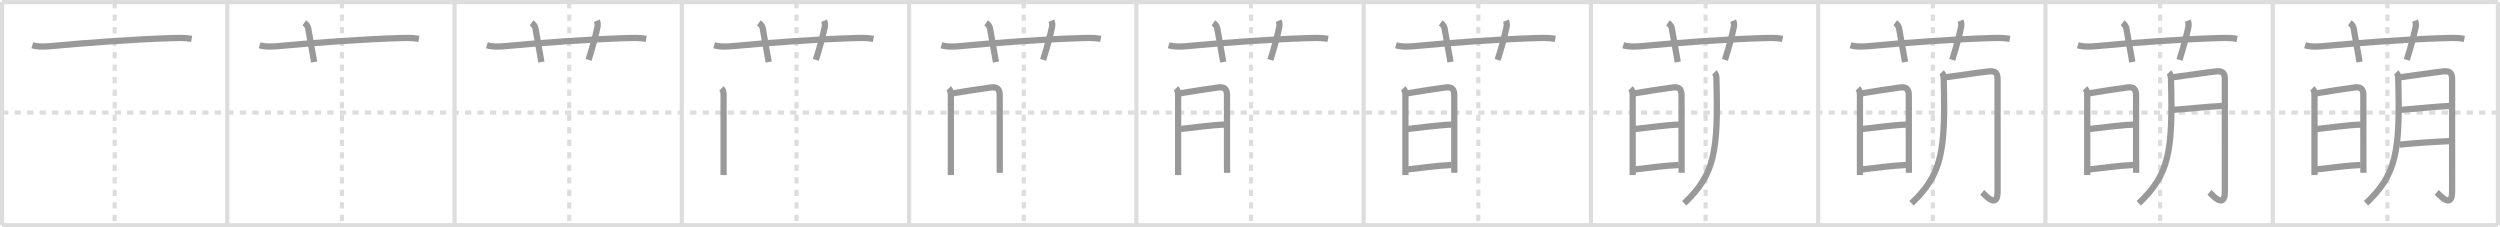 <svg width="1199px" height="109px" viewBox="0 0 1199 109" xmlns="http://www.w3.org/2000/svg" xmlns:xlink="http://www.w3.org/1999/xlink" xml:space="preserve" version="1.1" baseProfile="full">
<line x1="1" y1="1" x2="1198" y2="1" style="stroke:#ddd;stroke-width:2"></line>
<line x1="1" y1="1" x2="1" y2="108" style="stroke:#ddd;stroke-width:2"></line>
<line x1="1" y1="108" x2="1198" y2="108" style="stroke:#ddd;stroke-width:2"></line>
<line x1="1198" y1="1" x2="1198" y2="108" style="stroke:#ddd;stroke-width:2"></line>
<line x1="109" y1="1" x2="109" y2="108" style="stroke:#ddd;stroke-width:2"></line>
<line x1="218" y1="1" x2="218" y2="108" style="stroke:#ddd;stroke-width:2"></line>
<line x1="327" y1="1" x2="327" y2="108" style="stroke:#ddd;stroke-width:2"></line>
<line x1="436" y1="1" x2="436" y2="108" style="stroke:#ddd;stroke-width:2"></line>
<line x1="545" y1="1" x2="545" y2="108" style="stroke:#ddd;stroke-width:2"></line>
<line x1="654" y1="1" x2="654" y2="108" style="stroke:#ddd;stroke-width:2"></line>
<line x1="763" y1="1" x2="763" y2="108" style="stroke:#ddd;stroke-width:2"></line>
<line x1="872" y1="1" x2="872" y2="108" style="stroke:#ddd;stroke-width:2"></line>
<line x1="981" y1="1" x2="981" y2="108" style="stroke:#ddd;stroke-width:2"></line>
<line x1="1090" y1="1" x2="1090" y2="108" style="stroke:#ddd;stroke-width:2"></line>
<line x1="1" y1="54" x2="1198" y2="54" style="stroke:#ddd;stroke-width:2;stroke-dasharray:3 3"></line>
<line x1="55" y1="1" x2="55" y2="108" style="stroke:#ddd;stroke-width:2;stroke-dasharray:3 3"></line>
<line x1="164" y1="1" x2="164" y2="108" style="stroke:#ddd;stroke-width:2;stroke-dasharray:3 3"></line>
<line x1="273" y1="1" x2="273" y2="108" style="stroke:#ddd;stroke-width:2;stroke-dasharray:3 3"></line>
<line x1="382" y1="1" x2="382" y2="108" style="stroke:#ddd;stroke-width:2;stroke-dasharray:3 3"></line>
<line x1="491" y1="1" x2="491" y2="108" style="stroke:#ddd;stroke-width:2;stroke-dasharray:3 3"></line>
<line x1="600" y1="1" x2="600" y2="108" style="stroke:#ddd;stroke-width:2;stroke-dasharray:3 3"></line>
<line x1="709" y1="1" x2="709" y2="108" style="stroke:#ddd;stroke-width:2;stroke-dasharray:3 3"></line>
<line x1="818" y1="1" x2="818" y2="108" style="stroke:#ddd;stroke-width:2;stroke-dasharray:3 3"></line>
<line x1="927" y1="1" x2="927" y2="108" style="stroke:#ddd;stroke-width:2;stroke-dasharray:3 3"></line>
<line x1="1036" y1="1" x2="1036" y2="108" style="stroke:#ddd;stroke-width:2;stroke-dasharray:3 3"></line>
<line x1="1145" y1="1" x2="1145" y2="108" style="stroke:#ddd;stroke-width:2;stroke-dasharray:3 3"></line>
<path d="M15.5,21.71c2.92,0.88,6.62,0.64,9.62,0.35c15.46-1.5,41.23-3.31,56.38-3.75c3.47-0.1,6.98-0.3,10.42,0.32" style="fill:none;stroke:#999;stroke-width:3"></path>

<path d="M124.5,21.71c2.92,0.88,6.62,0.64,9.62,0.35c15.46-1.5,41.23-3.31,56.38-3.75c3.47-0.1,6.98-0.3,10.42,0.32" style="fill:none;stroke:#999;stroke-width:3"></path>
<path d="M145.94,10.95c1.31,0.92,1.73,1.92,1.88,2.74c1.18,6.43,2.05,11.81,2.84,16.06" style="fill:none;stroke:#999;stroke-width:3"></path>

<path d="M233.5,21.71c2.92,0.88,6.62,0.64,9.62,0.35c15.46-1.5,41.23-3.31,56.38-3.75c3.47-0.1,6.98-0.3,10.42,0.32" style="fill:none;stroke:#999;stroke-width:3"></path>
<path d="M254.94,10.95c1.31,0.92,1.73,1.92,1.88,2.74c1.18,6.43,2.05,11.81,2.84,16.06" style="fill:none;stroke:#999;stroke-width:3"></path>
<path d="M286.25,9.92c0.42,1.01,0.53,1.96,0.25,3.25c-1,4.58-2,8.46-4.22,15.55" style="fill:none;stroke:#999;stroke-width:3"></path>

<path d="M342.5,21.71c2.92,0.88,6.62,0.64,9.62,0.35c15.46-1.5,41.23-3.31,56.38-3.75c3.47-0.1,6.98-0.3,10.42,0.32" style="fill:none;stroke:#999;stroke-width:3"></path>
<path d="M363.94,10.95c1.31,0.92,1.73,1.92,1.88,2.74c1.18,6.43,2.05,11.81,2.84,16.06" style="fill:none;stroke:#999;stroke-width:3"></path>
<path d="M395.25,9.92c0.42,1.01,0.53,1.96,0.25,3.25c-1,4.58-2,8.46-4.22,15.55" style="fill:none;stroke:#999;stroke-width:3"></path>
<path d="M346.0,42.39c0.8,0.8,1.03,1.73,1.03,3.04c0,3.26,0,22.18,0,32.44c0,2.91,0,5.13,0,6.09" style="fill:none;stroke:#999;stroke-width:3"></path>

<path d="M451.5,21.71c2.92,0.88,6.62,0.64,9.62,0.35c15.46-1.5,41.23-3.31,56.38-3.75c3.47-0.1,6.98-0.3,10.42,0.32" style="fill:none;stroke:#999;stroke-width:3"></path>
<path d="M472.94,10.95c1.31,0.92,1.73,1.92,1.88,2.74c1.18,6.43,2.05,11.81,2.84,16.06" style="fill:none;stroke:#999;stroke-width:3"></path>
<path d="M504.25,9.92c0.42,1.01,0.53,1.96,0.25,3.25c-1,4.58-2,8.46-4.22,15.55" style="fill:none;stroke:#999;stroke-width:3"></path>
<path d="M455.0,42.39c0.8,0.8,1.03,1.73,1.03,3.04c0,3.26,0,22.18,0,32.44c0,2.91,0,5.13,0,6.09" style="fill:none;stroke:#999;stroke-width:3"></path>
<path d="M456.93,44.76c3.67-0.65,13.93-2.23,18.32-2.81c2.89-0.38,4.21,0.65,4.21,3.68c0,5.5,0.01,25.25,0.01,30.88c0,2.8,0.03,5.07,0.03,6.38" style="fill:none;stroke:#999;stroke-width:3"></path>

<path d="M560.5,21.71c2.92,0.88,6.62,0.64,9.62,0.35c15.46-1.5,41.23-3.31,56.38-3.75c3.47-0.1,6.98-0.3,10.42,0.32" style="fill:none;stroke:#999;stroke-width:3"></path>
<path d="M581.94,10.95c1.31,0.92,1.73,1.92,1.88,2.74c1.18,6.43,2.05,11.81,2.84,16.06" style="fill:none;stroke:#999;stroke-width:3"></path>
<path d="M613.25,9.92c0.42,1.01,0.53,1.96,0.25,3.25c-1,4.58-2,8.46-4.22,15.55" style="fill:none;stroke:#999;stroke-width:3"></path>
<path d="M564.0,42.39c0.8,0.8,1.03,1.73,1.03,3.04c0,3.26,0,22.18,0,32.44c0,2.91,0,5.13,0,6.09" style="fill:none;stroke:#999;stroke-width:3"></path>
<path d="M565.93,44.76c3.67-0.65,13.93-2.23,18.32-2.81c2.89-0.38,4.21,0.65,4.21,3.68c0,5.5,0.01,25.25,0.01,30.88c0,2.8,0.03,5.07,0.03,6.38" style="fill:none;stroke:#999;stroke-width:3"></path>
<path d="M566.07,61.87c4.81-0.49,15.56-1.99,21.27-2.11" style="fill:none;stroke:#999;stroke-width:3"></path>

<path d="M669.5,21.71c2.92,0.88,6.62,0.64,9.62,0.35c15.46-1.5,41.23-3.31,56.38-3.75c3.47-0.1,6.98-0.3,10.42,0.32" style="fill:none;stroke:#999;stroke-width:3"></path>
<path d="M690.94,10.95c1.31,0.92,1.73,1.92,1.88,2.74c1.18,6.43,2.05,11.81,2.84,16.06" style="fill:none;stroke:#999;stroke-width:3"></path>
<path d="M722.25,9.92c0.42,1.01,0.53,1.96,0.25,3.25c-1,4.58-2,8.46-4.22,15.55" style="fill:none;stroke:#999;stroke-width:3"></path>
<path d="M673.0,42.39c0.8,0.8,1.03,1.73,1.03,3.04c0,3.26,0,22.18,0,32.44c0,2.91,0,5.13,0,6.09" style="fill:none;stroke:#999;stroke-width:3"></path>
<path d="M674.93,44.76c3.67-0.65,13.93-2.23,18.32-2.81c2.89-0.38,4.21,0.65,4.21,3.68c0,5.5,0.01,25.25,0.01,30.88c0,2.8,0.03,5.07,0.03,6.38" style="fill:none;stroke:#999;stroke-width:3"></path>
<path d="M675.07,61.87c4.81-0.49,15.56-1.99,21.27-2.11" style="fill:none;stroke:#999;stroke-width:3"></path>
<path d="M675.18,81.24c7.7-0.87,13.57-1.74,20.95-2.12" style="fill:none;stroke:#999;stroke-width:3"></path>

<path d="M778.5,21.71c2.92,0.88,6.62,0.64,9.62,0.35c15.46-1.5,41.23-3.31,56.38-3.75c3.47-0.1,6.98-0.3,10.42,0.32" style="fill:none;stroke:#999;stroke-width:3"></path>
<path d="M799.94,10.95c1.31,0.92,1.73,1.92,1.88,2.74c1.18,6.43,2.05,11.81,2.84,16.06" style="fill:none;stroke:#999;stroke-width:3"></path>
<path d="M831.25,9.92c0.42,1.01,0.53,1.96,0.25,3.25c-1,4.58-2,8.46-4.22,15.55" style="fill:none;stroke:#999;stroke-width:3"></path>
<path d="M782.0,42.39c0.8,0.8,1.03,1.73,1.03,3.04c0,3.26,0,22.18,0,32.44c0,2.91,0,5.13,0,6.09" style="fill:none;stroke:#999;stroke-width:3"></path>
<path d="M783.93,44.76c3.67-0.65,13.93-2.23,18.32-2.81c2.89-0.38,4.21,0.65,4.21,3.68c0,5.5,0.01,25.25,0.01,30.88c0,2.8,0.03,5.07,0.03,6.38" style="fill:none;stroke:#999;stroke-width:3"></path>
<path d="M784.07,61.87c4.81-0.49,15.56-1.99,21.27-2.11" style="fill:none;stroke:#999;stroke-width:3"></path>
<path d="M784.18,81.24c7.7-0.87,13.57-1.74,20.95-2.12" style="fill:none;stroke:#999;stroke-width:3"></path>
<path d="M822.22,34.74c0.9,0.9,0.95,2.01,0.99,3.41c0.92,34.6-0.83,45.48-15.46,59.36" style="fill:none;stroke:#999;stroke-width:3"></path>

<path d="M887.5,21.71c2.92,0.88,6.62,0.64,9.62,0.35c15.46-1.5,41.23-3.31,56.38-3.75c3.47-0.1,6.98-0.3,10.42,0.32" style="fill:none;stroke:#999;stroke-width:3"></path>
<path d="M908.94,10.95c1.31,0.92,1.73,1.92,1.88,2.74c1.18,6.43,2.05,11.81,2.84,16.06" style="fill:none;stroke:#999;stroke-width:3"></path>
<path d="M940.25,9.92c0.42,1.01,0.53,1.96,0.25,3.25c-1,4.58-2,8.46-4.22,15.55" style="fill:none;stroke:#999;stroke-width:3"></path>
<path d="M891.0,42.39c0.8,0.8,1.03,1.73,1.03,3.04c0,3.26,0,22.18,0,32.44c0,2.91,0,5.13,0,6.09" style="fill:none;stroke:#999;stroke-width:3"></path>
<path d="M892.93,44.76c3.67-0.65,13.93-2.23,18.32-2.81c2.89-0.38,4.21,0.65,4.21,3.68c0,5.5,0.01,25.25,0.01,30.88c0,2.8,0.03,5.07,0.03,6.38" style="fill:none;stroke:#999;stroke-width:3"></path>
<path d="M893.07,61.87c4.81-0.49,15.56-1.99,21.27-2.11" style="fill:none;stroke:#999;stroke-width:3"></path>
<path d="M893.18,81.24c7.7-0.87,13.57-1.74,20.95-2.12" style="fill:none;stroke:#999;stroke-width:3"></path>
<path d="M931.22,34.74c0.9,0.9,0.95,2.01,0.99,3.41c0.92,34.6-0.83,45.48-15.46,59.36" style="fill:none;stroke:#999;stroke-width:3"></path>
<path d="M933.2,37.04c1.98-0.2,17.68-2.54,20.79-2.81c2.66-0.23,4.04,0.52,4.04,3.57c0,4.45,0.01,37.87,0.01,54.14c0,8.84-6.41,1.11-7.37,0.31" style="fill:none;stroke:#999;stroke-width:3"></path>

<path d="M996.5,21.71c2.92,0.88,6.62,0.64,9.62,0.35c15.46-1.5,41.23-3.31,56.38-3.75c3.47-0.1,6.98-0.3,10.42,0.32" style="fill:none;stroke:#999;stroke-width:3"></path>
<path d="M1017.94,10.95c1.31,0.92,1.73,1.92,1.88,2.74c1.18,6.43,2.05,11.81,2.84,16.06" style="fill:none;stroke:#999;stroke-width:3"></path>
<path d="M1049.25,9.92c0.42,1.01,0.53,1.96,0.25,3.25c-1,4.58-2,8.46-4.22,15.55" style="fill:none;stroke:#999;stroke-width:3"></path>
<path d="M1000.0,42.39c0.8,0.8,1.03,1.73,1.03,3.04c0,3.26,0,22.18,0,32.44c0,2.91,0,5.13,0,6.09" style="fill:none;stroke:#999;stroke-width:3"></path>
<path d="M1001.93,44.76c3.67-0.65,13.93-2.23,18.32-2.81c2.89-0.38,4.21,0.65,4.21,3.68c0,5.5,0.01,25.25,0.01,30.88c0,2.8,0.03,5.07,0.03,6.38" style="fill:none;stroke:#999;stroke-width:3"></path>
<path d="M1002.07,61.87c4.81-0.49,15.56-1.99,21.27-2.11" style="fill:none;stroke:#999;stroke-width:3"></path>
<path d="M1002.18,81.24c7.7-0.87,13.57-1.74,20.95-2.12" style="fill:none;stroke:#999;stroke-width:3"></path>
<path d="M1040.22,34.74c0.9,0.9,0.95,2.01,0.99,3.41c0.92,34.6-0.83,45.48-15.46,59.36" style="fill:none;stroke:#999;stroke-width:3"></path>
<path d="M1042.2,37.04c1.98-0.2,17.68-2.54,20.79-2.81c2.66-0.23,4.04,0.52,4.04,3.57c0,4.45,0.01,37.87,0.01,54.14c0,8.84-6.41,1.11-7.37,0.31" style="fill:none;stroke:#999;stroke-width:3"></path>
<path d="M1042.45,52.67c6.2-0.4,16.05-1.54,23.43-1.86" style="fill:none;stroke:#999;stroke-width:3"></path>

<path d="M1105.5,21.71c2.92,0.88,6.62,0.64,9.62,0.35c15.46-1.5,41.23-3.31,56.38-3.75c3.47-0.1,6.98-0.3,10.42,0.32" style="fill:none;stroke:#999;stroke-width:3"></path>
<path d="M1126.94,10.95c1.31,0.92,1.73,1.92,1.88,2.74c1.18,6.43,2.05,11.81,2.84,16.06" style="fill:none;stroke:#999;stroke-width:3"></path>
<path d="M1158.25,9.92c0.42,1.01,0.53,1.96,0.25,3.25c-1,4.58-2,8.46-4.22,15.55" style="fill:none;stroke:#999;stroke-width:3"></path>
<path d="M1109.0,42.39c0.8,0.8,1.03,1.73,1.03,3.04c0,3.26,0,22.18,0,32.44c0,2.91,0,5.13,0,6.09" style="fill:none;stroke:#999;stroke-width:3"></path>
<path d="M1110.93,44.76c3.67-0.65,13.93-2.23,18.32-2.81c2.89-0.38,4.21,0.65,4.21,3.68c0,5.5,0.01,25.25,0.01,30.88c0,2.8,0.03,5.07,0.03,6.38" style="fill:none;stroke:#999;stroke-width:3"></path>
<path d="M1111.07,61.87c4.81-0.49,15.56-1.99,21.27-2.11" style="fill:none;stroke:#999;stroke-width:3"></path>
<path d="M1111.18,81.24c7.7-0.87,13.57-1.74,20.95-2.12" style="fill:none;stroke:#999;stroke-width:3"></path>
<path d="M1149.22,34.74c0.9,0.9,0.95,2.01,0.99,3.41c0.92,34.6-0.83,45.48-15.46,59.36" style="fill:none;stroke:#999;stroke-width:3"></path>
<path d="M1151.2,37.04c1.98-0.2,17.68-2.54,20.79-2.81c2.66-0.23,4.04,0.52,4.04,3.57c0,4.45,0.01,37.87,0.01,54.14c0,8.84-6.41,1.11-7.37,0.31" style="fill:none;stroke:#999;stroke-width:3"></path>
<path d="M1151.45,52.67c6.2-0.4,16.05-1.54,23.43-1.86" style="fill:none;stroke:#999;stroke-width:3"></path>
<path d="M1150.73,69.38C1156.0,68.78,1167.38,68,1175.05,67.68" style="fill:none;stroke:#999;stroke-width:3"></path>

</svg>